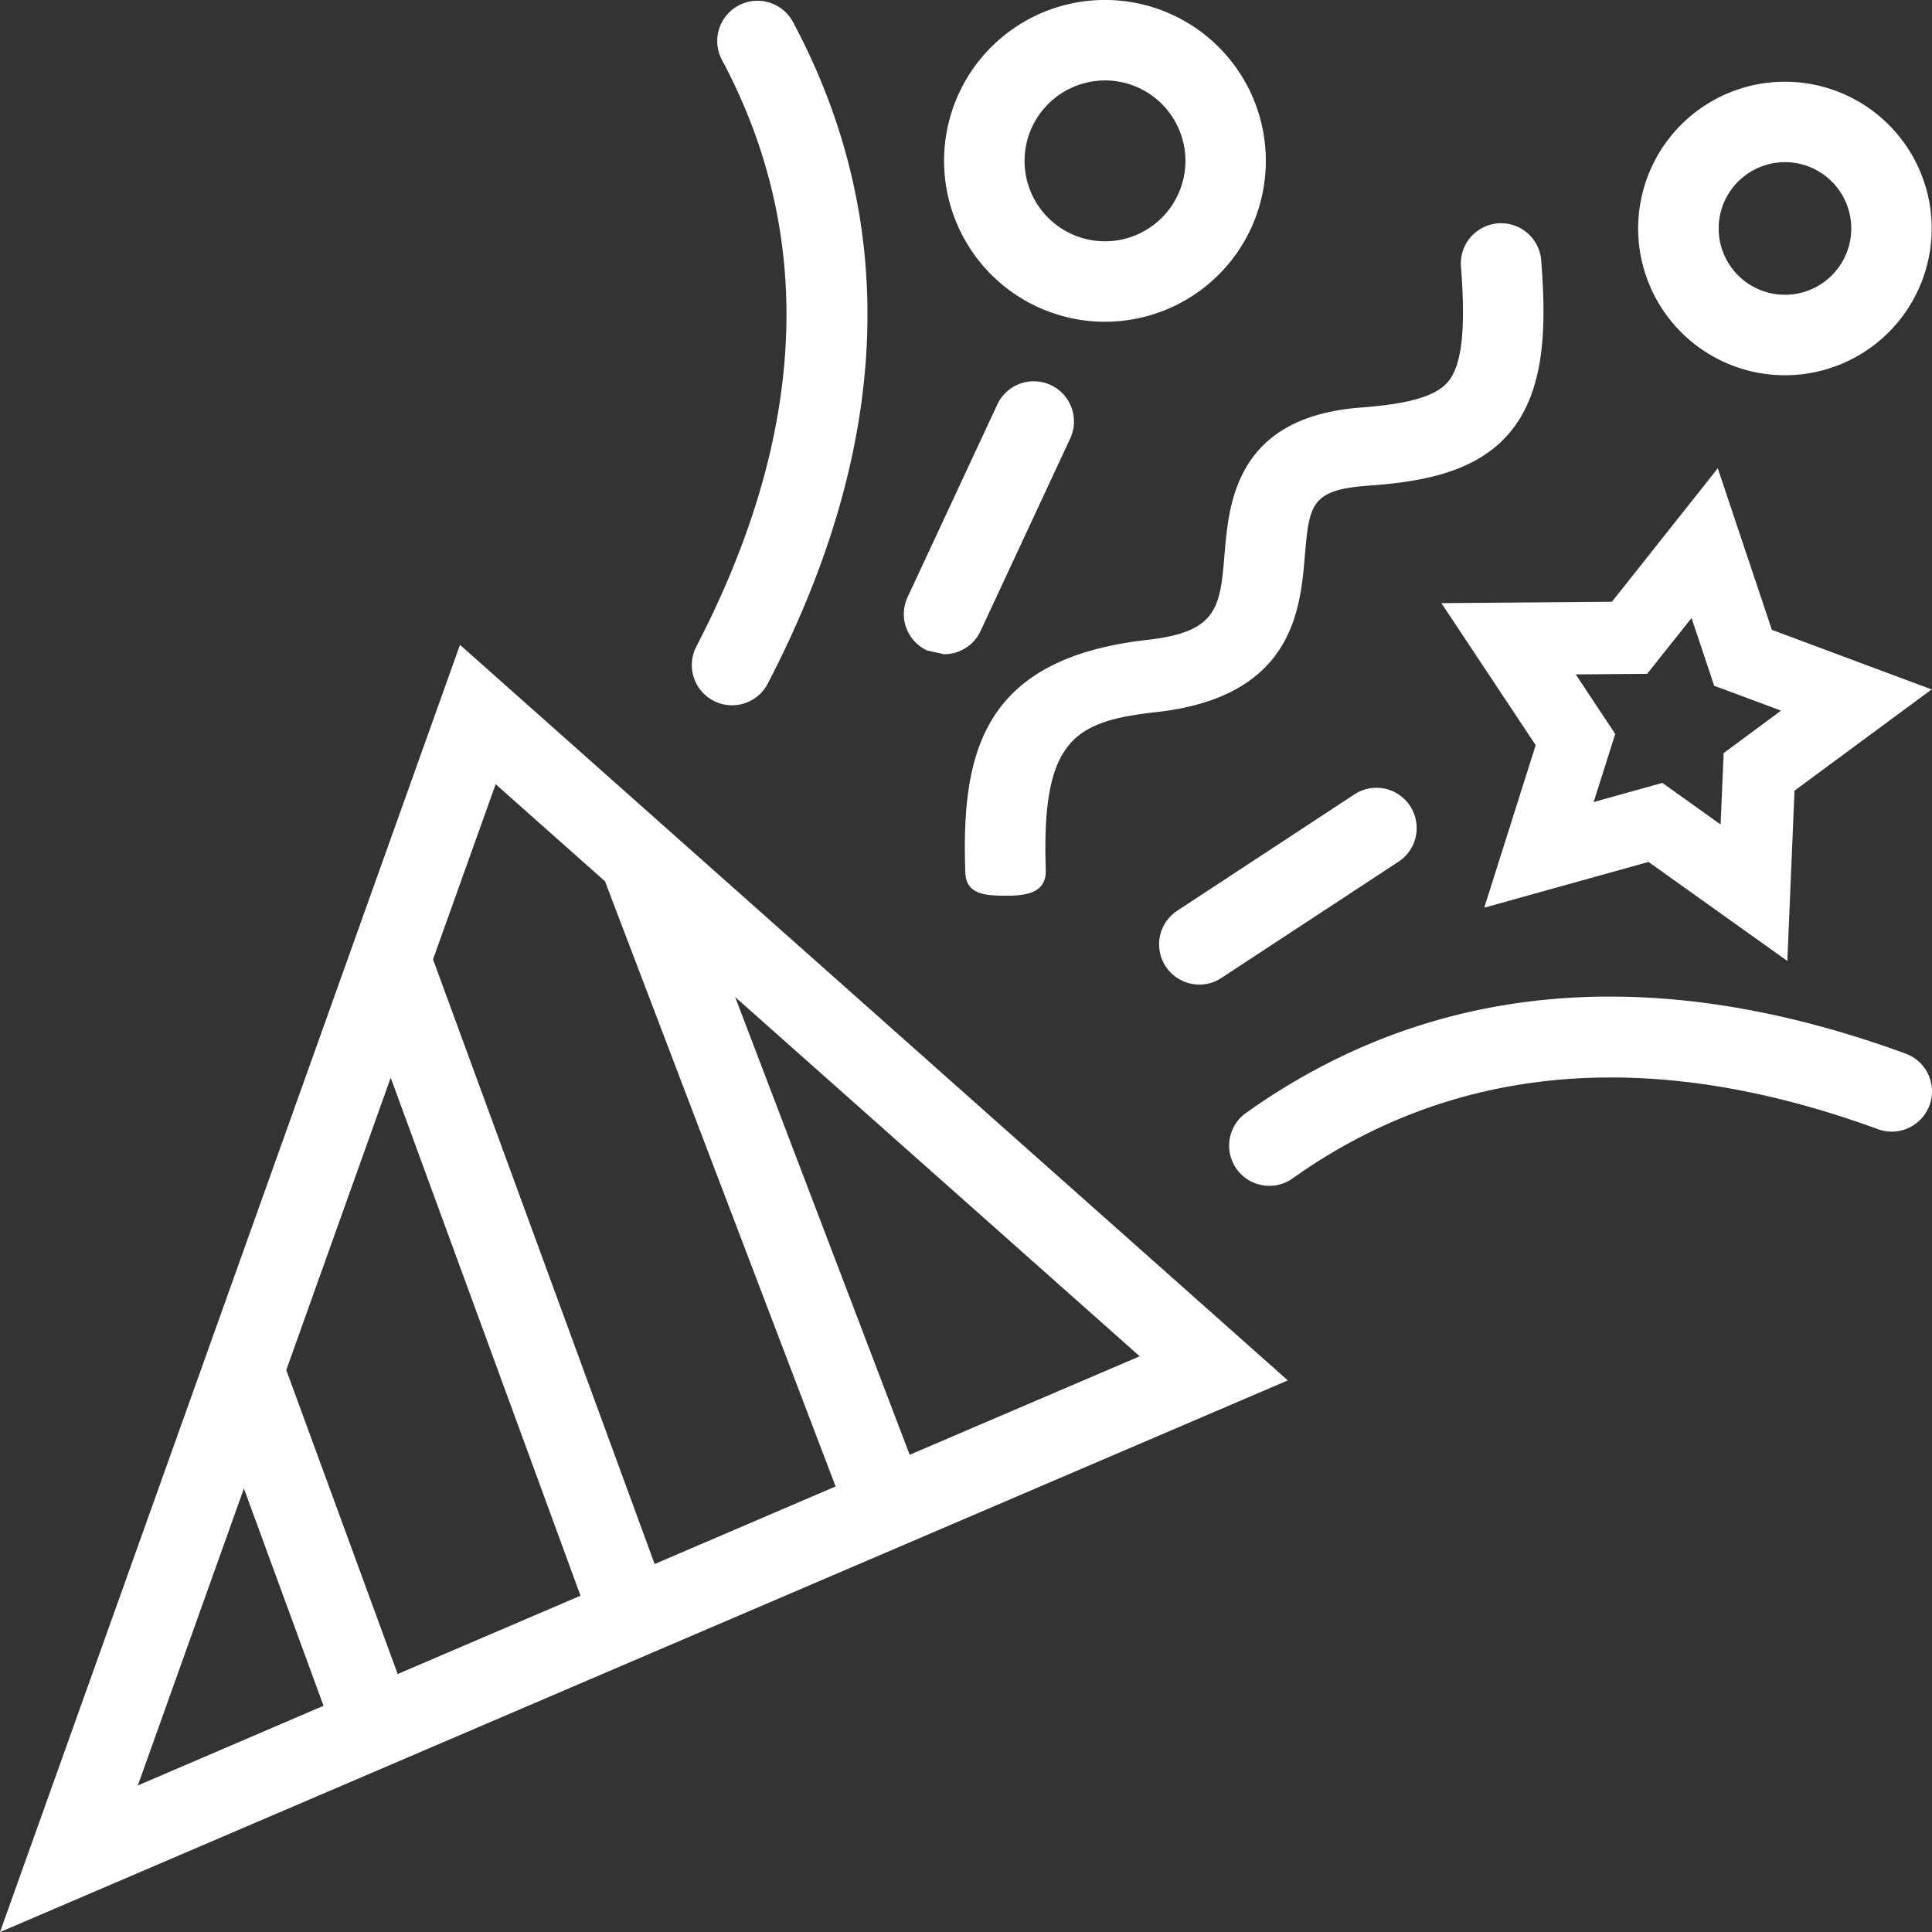 <svg xmlns="http://www.w3.org/2000/svg" width="126.494" height="126.5" viewBox="0 0 126.494 126.5">
  <rect x="0" y="0" width="126.494" height="126.5" fill="#333333" stroke="none"/>
  <path id="iconmonstr-party-6" d="M92.325,52.771a2.636,2.636,0,0,1-.759,3.647L79.97,64.03a2.6,2.6,0,0,1-1.444.432,2.633,2.633,0,0,1-1.449-4.833l11.6-7.616a2.626,2.626,0,0,1,3.647.759m-32.9-13.678L65.28,26.523a2.633,2.633,0,1,1,4.775,2.219L64.2,41.318a2.639,2.639,0,0,1-2.388,1.518L60.7,42.588a2.625,2.625,0,0,1-1.276-3.495M45.594,42.325c7.258-13.978,7.822-26.9,1.676-38.4a2.636,2.636,0,0,1,4.654-2.477c7.01,13.124,6.457,27.693-1.655,43.31a2.634,2.634,0,1,1-4.675-2.43m80.9,29.127a2.636,2.636,0,0,1-3.537,2.477c-14.8-5.418-27.693-4.327-38.324,3.22a2.63,2.63,0,0,1-3.052-4.285c12.128-8.628,26.665-9.93,43.184-3.885a2.632,2.632,0,0,1,1.729,2.472M39.611,57.7l15.1,39.621-11.849,5.081L28.353,62.812l4.1-11.469L39.611,57.7Zm19.95,37.549L48.134,65.279,74.62,88.8Zm-43.59,2.208,5.213,14.226L9.025,116.9Zm9.609-26.9,12.429,33.918-11.97,5.129L18.744,89.7,25.58,70.566ZM0,126.5,84.318,90.379l-54.2-48.159L0,126.5ZM107.842,44.122l2.909-3.658,1.481,4.433,4.38,1.629-3.758,2.783-.2,4.67-3.811-2.72-4.5,1.254,1.413-4.459-2.588-3.9,4.675-.037Zm-7.295,4.665L97.179,59.428l10.758-2.994,9.087,6.483.469-11.148,8.981-6.631-10.463-3.9L112.47,30.66,105.538,39.4l-11.164.09ZM89.125,26.681c3.126-.232,4.87-.743,5.661-1.66.928-1.075,1.191-3.41.87-7.553a2.634,2.634,0,0,1,5.25-.437c.332,4.248.311,8.539-2.119,11.364-2.261,2.63-5.956,3.173-9.277,3.41-3.7.274-3.795,1.281-4.08,4.628-.3,3.531-.8,9.192-9.7,10.188-5.36.606-7.553,1.739-7.258,10.31.042,1.449-1.091,1.713-2.551,1.713h-.084c-1.418,0-2.588-.116-2.635-1.534-.258-7.7,1.007-13.994,11.938-15.217,4.607-.522,4.744-2.129,5.039-5.65.285-3.347.764-8.96,8.945-9.561m27.746-16.065a4.341,4.341,0,1,1-4.343,4.343,4.346,4.346,0,0,1,4.343-4.343m0,13.952a9.609,9.609,0,1,0-9.614-9.609,9.614,9.614,0,0,0,9.614,9.609M72.353,5.266a5.266,5.266,0,1,1-5.271,5.266,5.275,5.275,0,0,1,5.271-5.266m0,15.8A10.534,10.534,0,1,0,61.812,10.531,10.543,10.543,0,0,0,72.353,21.067" transform="translate(-0.001)" fill="#fff" fill-rule="evenodd"/>
</svg>
